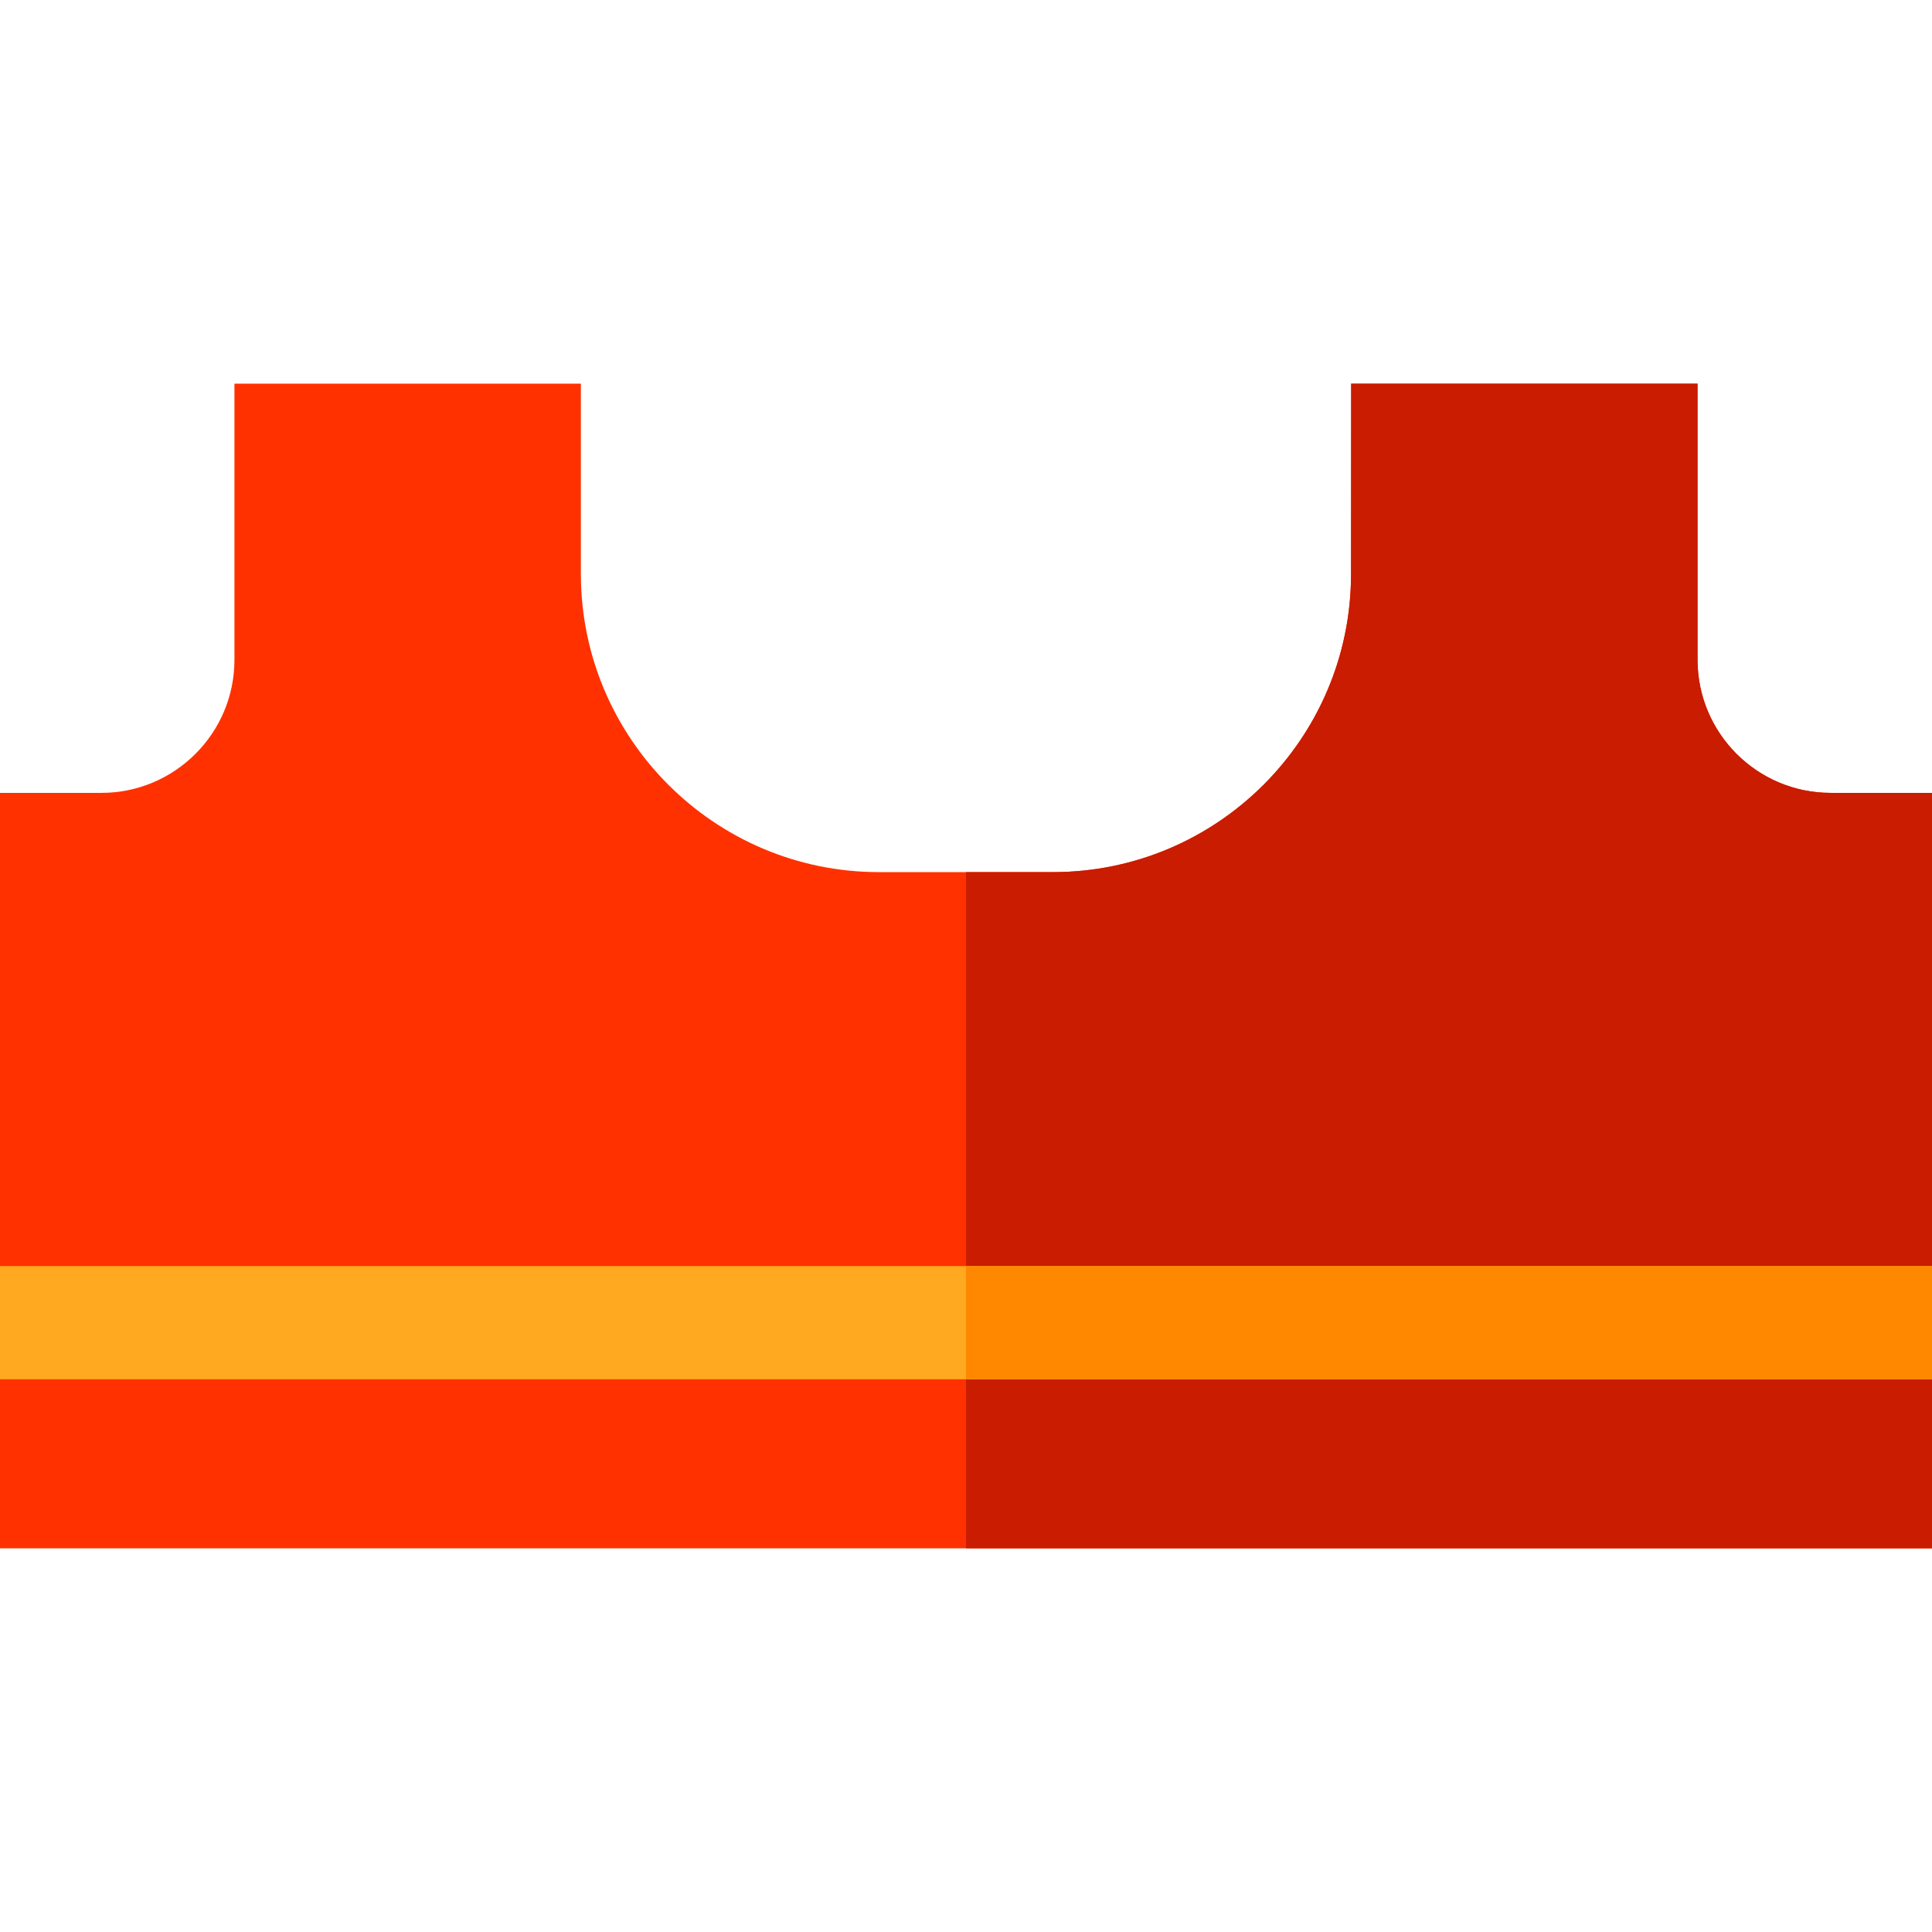 <?xml version="1.0" encoding="iso-8859-1"?>
<!-- Generator: Adobe Illustrator 19.0.0, SVG Export Plug-In . SVG Version: 6.00 Build 0)  -->
<svg version="1.1" id="Capa_1" xmlns="http://www.w3.org/2000/svg" xmlns:xlink="http://www.w3.org/1999/xlink" x="0px" y="0px"
	 viewBox="0 0 512 512" style="enable-background:new 0 0 512 512;" xml:space="preserve">
<path style="fill:#FF3100;" d="M512,210.12v200.2H0v-200.2h26.88c19.43,0,35.25-15.81,35.25-35.24v-73.2h91.81v50.44
	c0,43.56,35.44,79,79,79h46.11c43.54,0,78.97-35.42,78.99-78.96l0.03-50.48h91.8v73.2c0,19.43,15.82,35.24,35.25,35.24H512
	L512,210.12z"/>
<path style="fill:#C91C00;" d="M512,210.12v200.2H256v-179.2h23.05c43.54,0,78.97-35.42,78.99-78.96l0.03-50.48h91.8v73.2
	c0,19.43,15.82,35.24,35.25,35.24H512L512,210.12z"/>
<rect y="335.52" style="fill:#FFA920;" width="512" height="30"/>
<rect x="256" y="335.52" style="fill:#FF8800;" width="256" height="30"/>
<g>
</g>
<g>
</g>
<g>
</g>
<g>
</g>
<g>
</g>
<g>
</g>
<g>
</g>
<g>
</g>
<g>
</g>
<g>
</g>
<g>
</g>
<g>
</g>
<g>
</g>
<g>
</g>
<g>
</g>
</svg>
